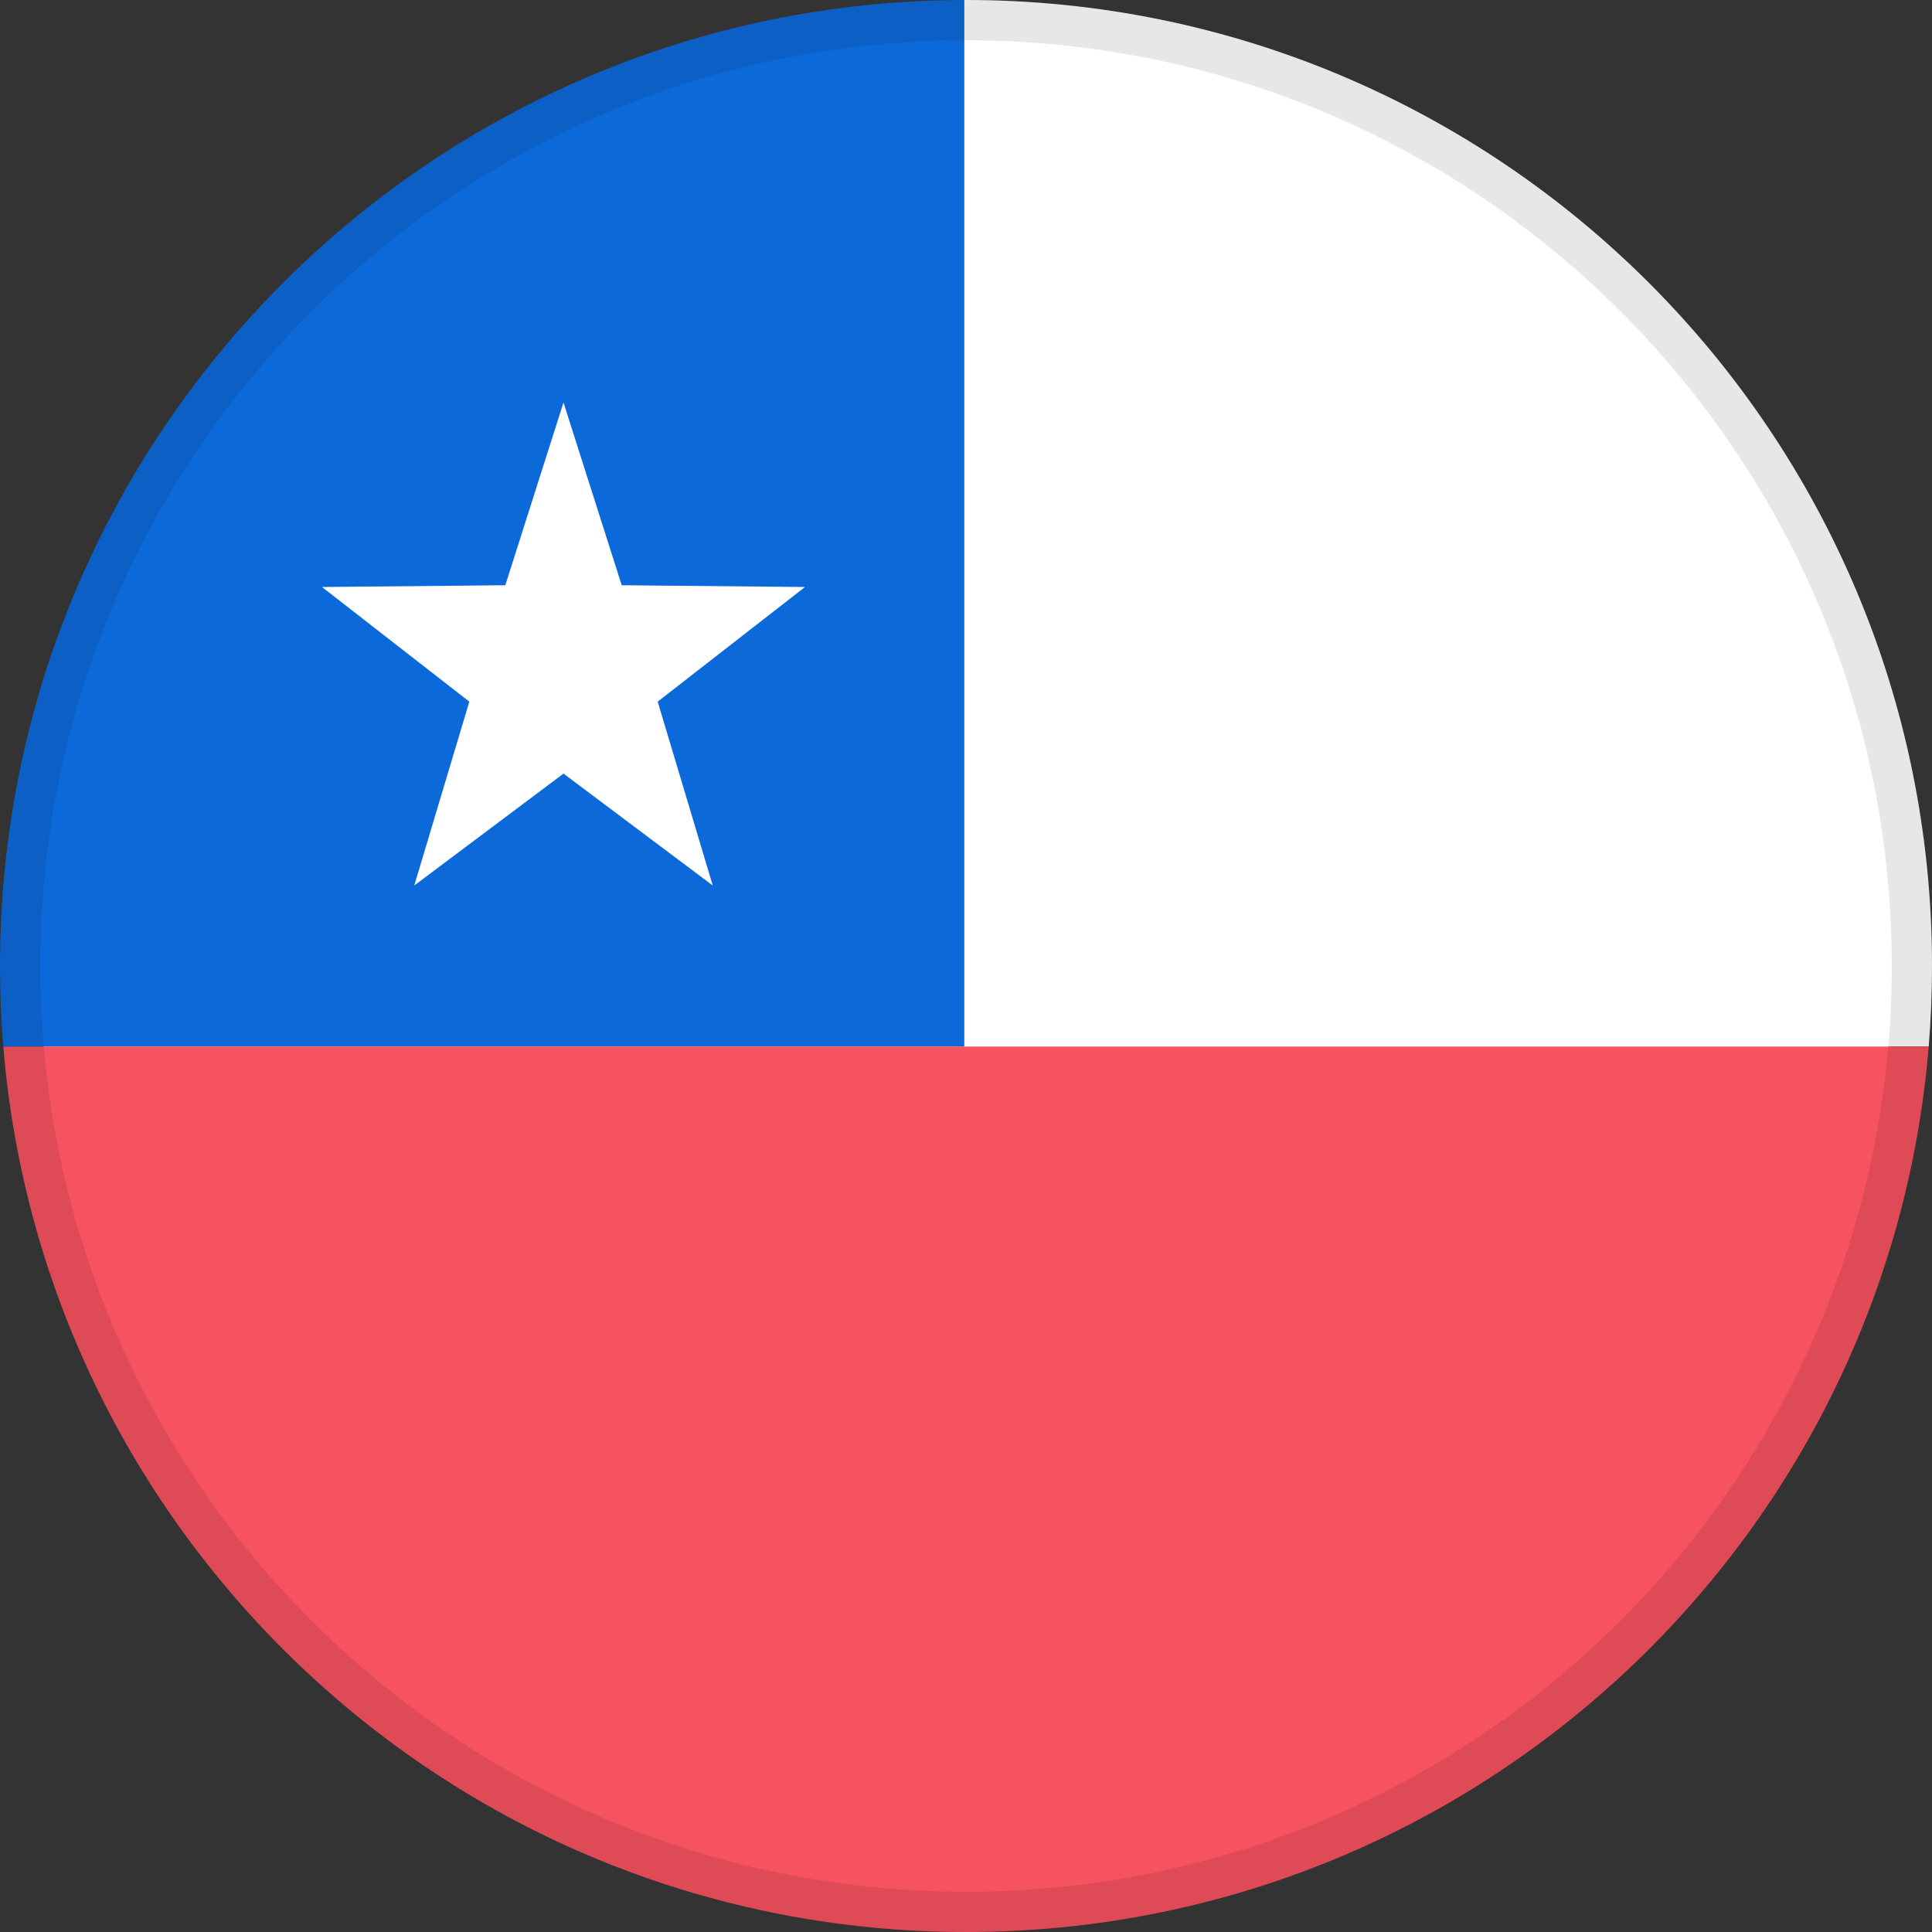 <svg width="24" height="24" viewBox="0 0 24 24" fill="none" xmlns="http://www.w3.org/2000/svg">
<rect x="0" y="0" width="24" height="24" fill="#333333" stroke="none"/>
<path fill-rule="evenodd" clip-rule="evenodd" d="M12 23.5C18.351 23.5 23.5 18.351 23.5 12C23.5 5.649 18.351 0.5 12 0.5C5.649 0.5 0.5 5.649 0.5 12C0.5 18.351 5.649 23.5 12 23.5Z" fill="white"/>
<path fill-rule="evenodd" clip-rule="evenodd" d="M11.953 0.001L12 0C18.627 0 24 5.373 24 12C24 12.337 23.986 12.67 23.959 13L11.953 13L11.953 0.001Z" fill="white"/>
<path fill-rule="evenodd" clip-rule="evenodd" d="M11.979 0L11.979 13L0.041 13C0.014 12.67 0 12.337 0 12C0 5.439 5.266 0.108 11.802 0.002L11.979 0Z" fill="#0C69DA"/>
<path fill-rule="evenodd" clip-rule="evenodd" d="M0.041 13.001H23.959C23.451 19.16 18.291 24 12 24C5.709 24 0.549 19.16 0.041 13.001H23.959H0.041Z" fill="#F65260"/>
<path fill-rule="evenodd" clip-rule="evenodd" d="M7 9.61L5.146 11L5.83 8.716L4 7.292L6.277 7.27L7 5L7.723 7.27L10 7.292L8.17 8.716L8.854 11L7 9.61Z" fill="white"/>
<path d="M0.25 12C0.25 5.511 5.511 0.25 12 0.25C18.489 0.25 23.75 5.511 23.75 12C23.75 18.489 18.489 23.75 12 23.75C5.511 23.75 0.25 18.489 0.25 12Z" stroke="black" stroke-opacity="0.095" stroke-width="0.5"/>
</svg>
